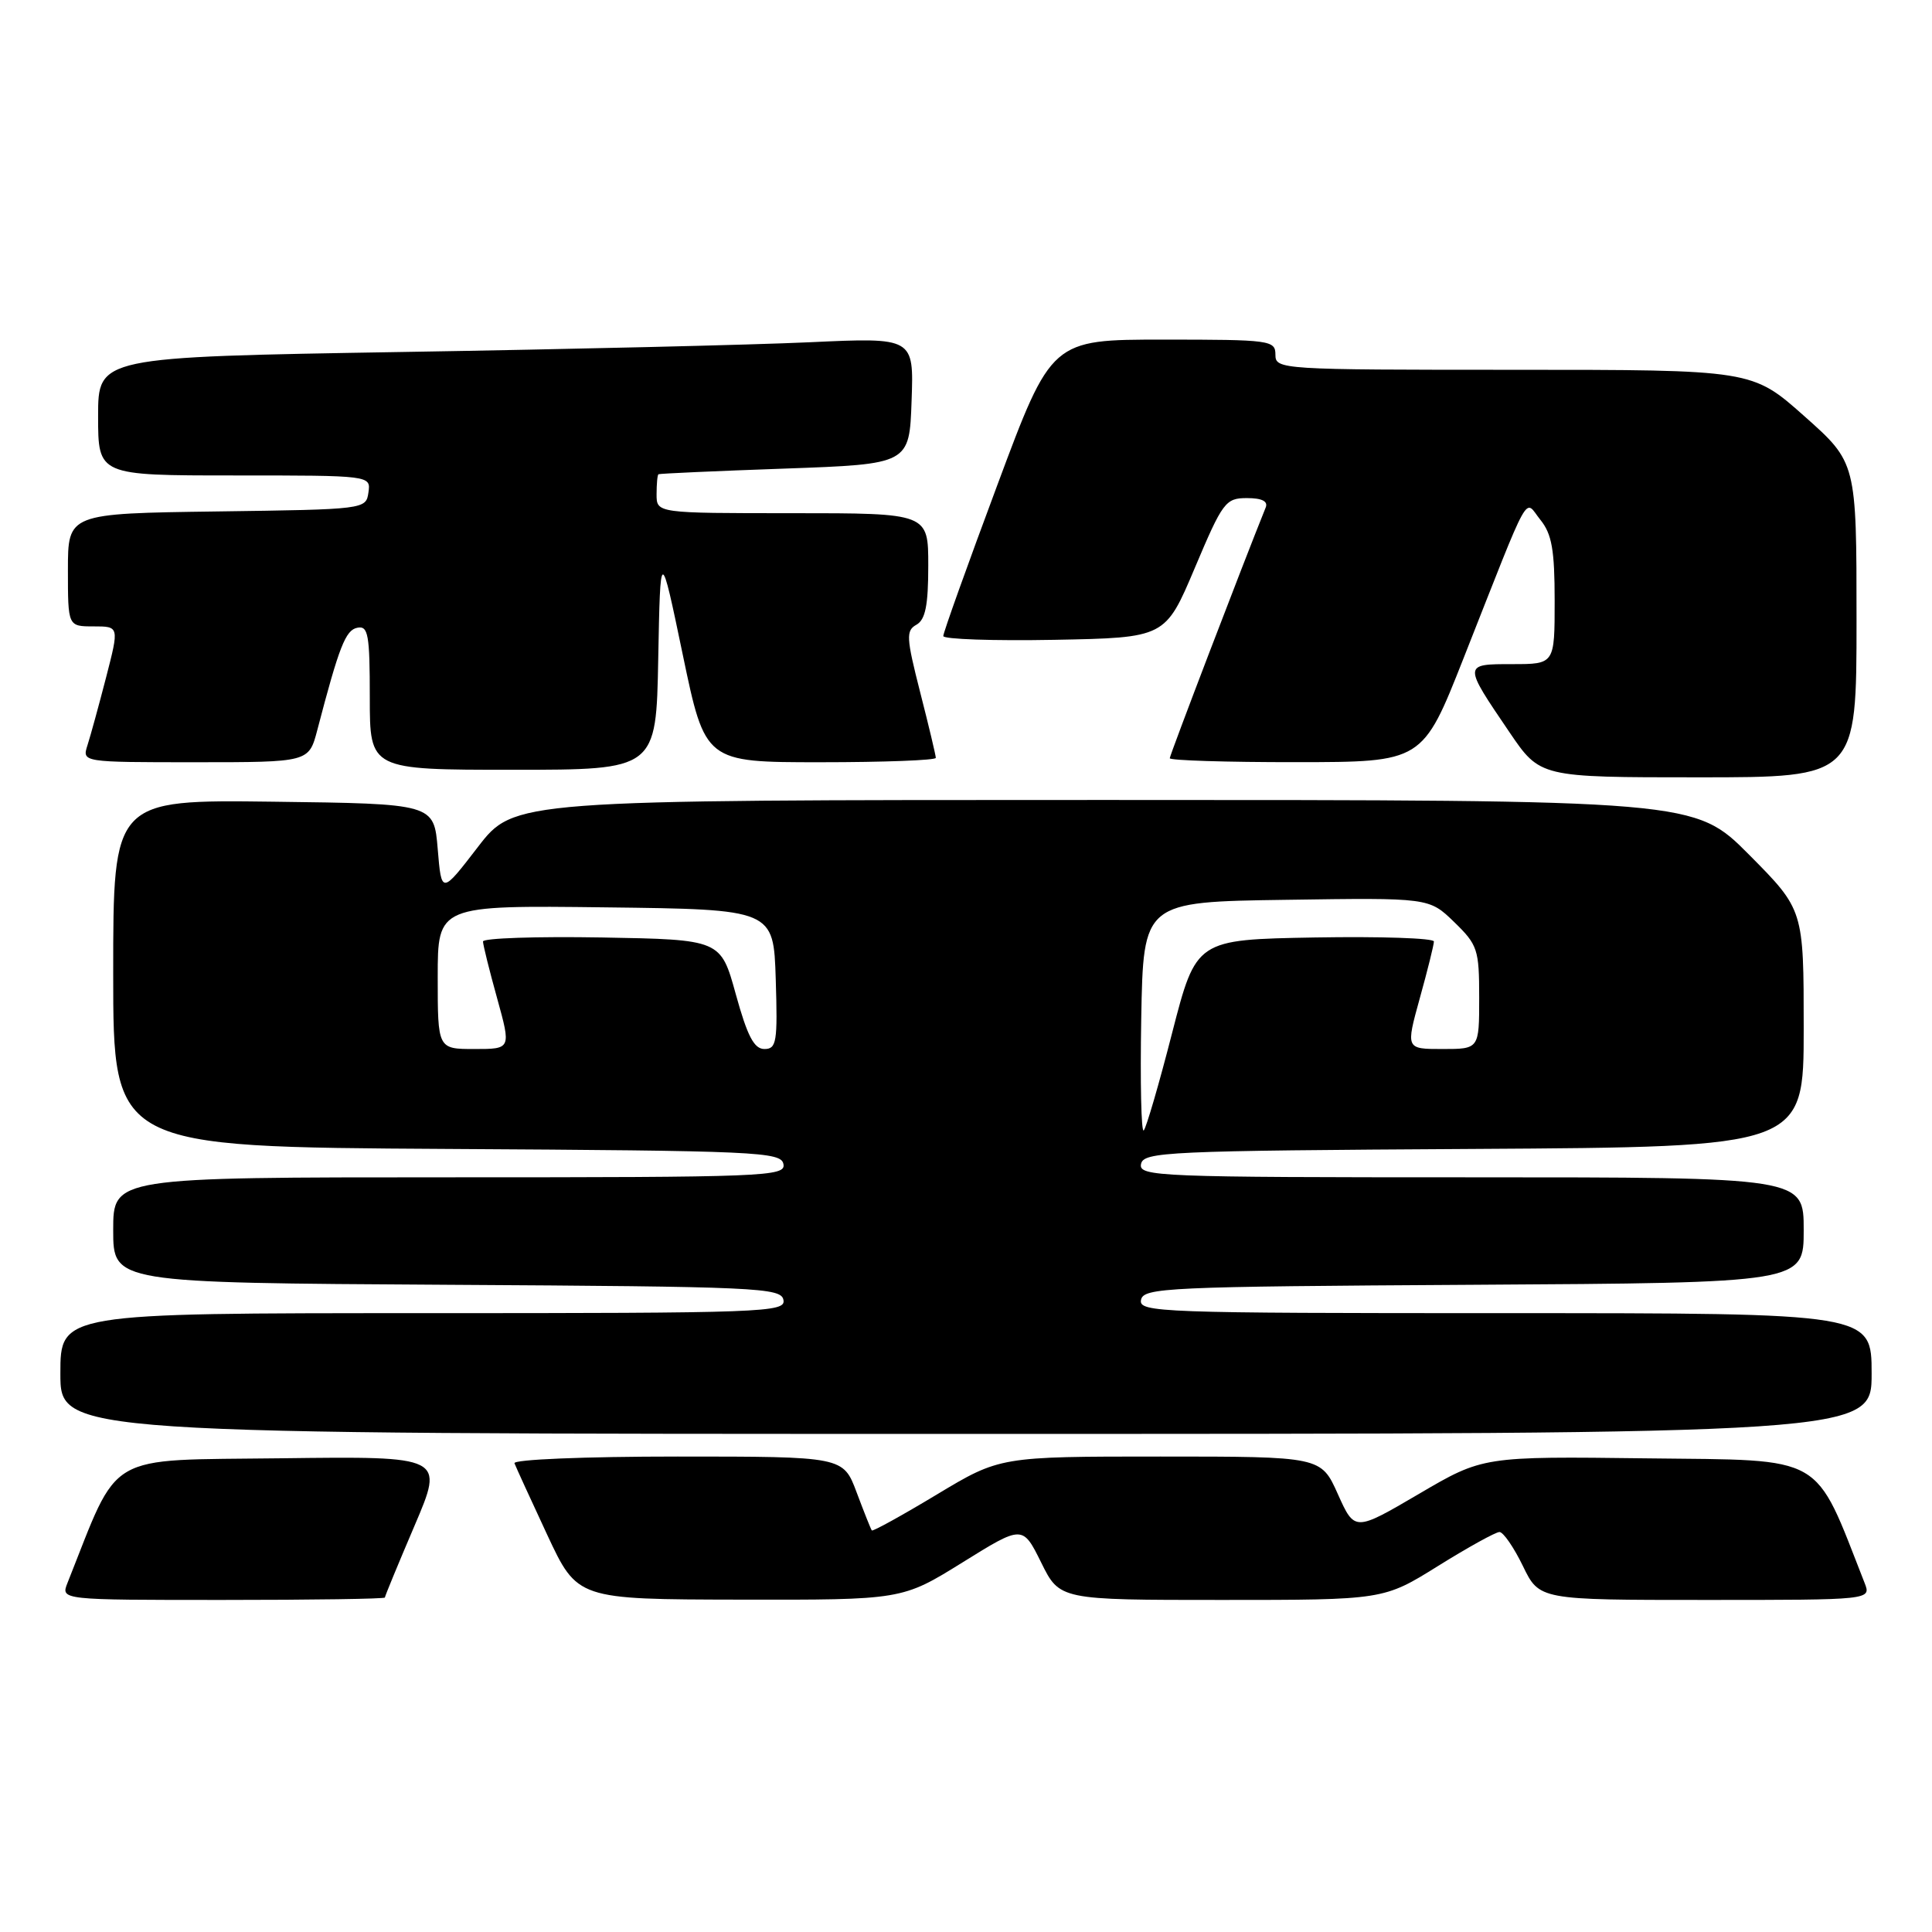<?xml version="1.0" encoding="UTF-8" standalone="no"?>
<!DOCTYPE svg PUBLIC "-//W3C//DTD SVG 1.1//EN" "http://www.w3.org/Graphics/SVG/1.1/DTD/svg11.dtd" >
<svg xmlns="http://www.w3.org/2000/svg" xmlns:xlink="http://www.w3.org/1999/xlink" version="1.1" viewBox="0 0 256 256">
 <g >
 <path fill="currentColor"
d=" M 51.00 211.68 C 51.00 211.50 52.77 207.22 54.93 202.16 C 58.86 192.96 58.86 192.96 37.26 193.23 C 13.61 193.53 15.94 192.17 8.94 209.75 C 8.05 212.00 8.05 212.00 29.52 212.00 C 41.34 212.00 51.00 211.86 51.00 211.68 Z  M 127.52 207.04 C 135.50 202.08 135.50 202.08 137.96 207.04 C 140.41 212.00 140.41 212.00 161.87 212.00 C 183.33 212.00 183.33 212.00 190.55 207.50 C 194.52 205.03 198.18 203.00 198.69 203.00 C 199.19 203.00 200.59 205.03 201.79 207.50 C 203.97 212.00 203.97 212.00 225.96 212.00 C 247.95 212.00 247.95 212.00 247.07 209.75 C 240.29 192.49 242.10 193.52 218.33 193.24 C 196.50 192.97 196.50 192.97 188.00 197.96 C 179.50 202.94 179.50 202.94 177.27 197.97 C 175.04 193.00 175.04 193.00 153.77 193.00 C 132.50 193.00 132.50 193.00 124.12 198.04 C 119.52 200.81 115.64 202.95 115.52 202.79 C 115.39 202.63 114.49 200.36 113.51 197.75 C 111.73 193.00 111.73 193.00 89.78 193.00 C 77.46 193.00 67.98 193.39 68.17 193.89 C 68.35 194.37 70.30 198.63 72.50 203.35 C 76.50 211.92 76.50 211.92 98.02 211.96 C 119.53 212.00 119.53 212.00 127.52 207.04 Z  M 248.00 182.00 C 248.00 174.00 248.00 174.00 199.43 174.00 C 153.70 174.00 150.87 173.90 151.19 172.25 C 151.50 170.62 154.52 170.48 195.26 170.24 C 239.00 169.98 239.00 169.98 239.00 162.99 C 239.00 156.00 239.00 156.00 194.93 156.00 C 153.49 156.00 150.87 155.90 151.19 154.25 C 151.50 152.62 154.52 152.48 195.26 152.24 C 239.00 151.98 239.00 151.98 239.00 136.26 C 239.00 120.55 239.00 120.55 231.78 113.27 C 224.55 106.00 224.55 106.00 146.33 106.00 C 68.12 106.00 68.12 106.00 63.31 112.25 C 58.50 118.50 58.50 118.50 58.00 112.50 C 57.50 106.50 57.50 106.50 36.25 106.23 C 15.00 105.96 15.00 105.96 15.00 128.97 C 15.00 151.98 15.00 151.98 59.24 152.24 C 100.45 152.48 103.50 152.62 103.81 154.25 C 104.13 155.90 101.49 156.00 59.57 156.00 C 15.00 156.00 15.00 156.00 15.00 162.99 C 15.00 169.98 15.00 169.98 59.24 170.24 C 100.45 170.48 103.50 170.62 103.81 172.25 C 104.13 173.90 101.32 174.00 56.07 174.00 C 8.00 174.00 8.00 174.00 8.00 182.00 C 8.00 190.00 8.00 190.00 128.00 190.00 C 248.00 190.00 248.00 190.00 248.00 182.00 Z  M 246.00 82.15 C 246.00 61.29 246.00 61.29 239.09 55.15 C 232.17 49.00 232.17 49.00 200.59 49.00 C 169.67 49.00 169.00 48.96 169.00 47.00 C 169.00 45.09 168.33 45.00 154.17 45.00 C 139.33 45.00 139.33 45.00 132.16 64.25 C 128.21 74.84 124.98 83.85 124.99 84.28 C 125.00 84.70 131.62 84.93 139.71 84.78 C 154.41 84.50 154.41 84.50 158.32 75.25 C 162.01 66.51 162.39 66.00 165.22 66.00 C 167.22 66.00 168.05 66.42 167.71 67.25 C 164.65 74.83 155.00 100.06 155.00 100.47 C 155.00 100.76 162.54 101.00 171.75 100.99 C 188.50 100.98 188.50 100.98 193.92 87.24 C 203.05 64.12 201.91 66.17 204.11 68.88 C 205.63 70.76 206.00 72.87 206.00 79.61 C 206.00 88.00 206.00 88.00 200.39 88.00 C 193.86 88.00 193.86 87.97 200.01 97.02 C 204.07 103.00 204.07 103.00 225.04 103.00 C 246.00 103.00 246.00 103.00 246.00 82.15 Z  M 87.22 87.25 C 87.50 72.50 87.50 72.50 90.47 86.75 C 93.44 101.00 93.44 101.00 108.72 101.00 C 117.12 101.00 124.00 100.74 124.00 100.42 C 124.00 100.10 123.07 96.19 121.93 91.74 C 120.08 84.48 120.03 83.56 121.43 82.78 C 122.62 82.11 123.00 80.22 123.00 74.95 C 123.00 68.00 123.00 68.00 105.00 68.00 C 87.00 68.00 87.00 68.00 87.00 65.50 C 87.00 64.12 87.11 62.93 87.25 62.84 C 87.39 62.75 94.92 62.41 104.00 62.09 C 120.50 61.50 120.50 61.50 120.79 53.11 C 121.09 44.71 121.09 44.71 107.29 45.35 C 99.71 45.70 75.39 46.28 53.25 46.64 C 13.00 47.31 13.00 47.31 13.00 55.15 C 13.00 63.00 13.00 63.00 31.07 63.00 C 49.14 63.00 49.14 63.00 48.82 65.25 C 48.50 67.49 48.38 67.50 28.75 67.77 C 9.00 68.04 9.00 68.04 9.00 75.52 C 9.00 83.00 9.00 83.00 12.40 83.00 C 15.80 83.00 15.80 83.00 14.06 89.75 C 13.10 93.46 11.99 97.51 11.59 98.75 C 10.87 101.00 10.87 101.00 25.89 101.00 C 40.92 101.00 40.92 101.00 42.04 96.75 C 44.94 85.65 45.79 83.48 47.35 83.18 C 48.79 82.89 49.00 84.07 49.00 92.43 C 49.00 102.00 49.00 102.00 67.97 102.00 C 86.95 102.00 86.95 102.00 87.22 87.25 Z  M 151.22 134.94 C 151.50 119.50 151.50 119.50 170.43 119.23 C 189.36 118.95 189.36 118.95 192.68 122.17 C 195.80 125.20 196.00 125.80 196.00 132.20 C 196.00 139.00 196.00 139.00 191.13 139.00 C 186.27 139.00 186.27 139.00 188.13 132.27 C 189.16 128.57 190.00 125.18 190.00 124.75 C 190.00 124.31 182.91 124.07 174.25 124.22 C 158.50 124.50 158.50 124.50 155.32 136.84 C 153.58 143.63 151.88 149.46 151.55 149.79 C 151.22 150.12 151.07 143.44 151.22 134.94 Z  M 58.00 129.48 C 58.00 119.96 58.00 119.96 80.25 120.23 C 102.50 120.50 102.50 120.50 102.79 129.75 C 103.05 138.07 102.90 139.00 101.29 139.00 C 99.92 139.00 99.03 137.29 97.50 131.75 C 95.50 124.50 95.50 124.50 79.75 124.22 C 71.09 124.07 64.00 124.31 64.00 124.75 C 64.00 125.18 64.84 128.57 65.87 132.27 C 67.73 139.00 67.73 139.00 62.87 139.00 C 58.00 139.00 58.00 139.00 58.00 129.48 Z "/>
</g>
</svg>